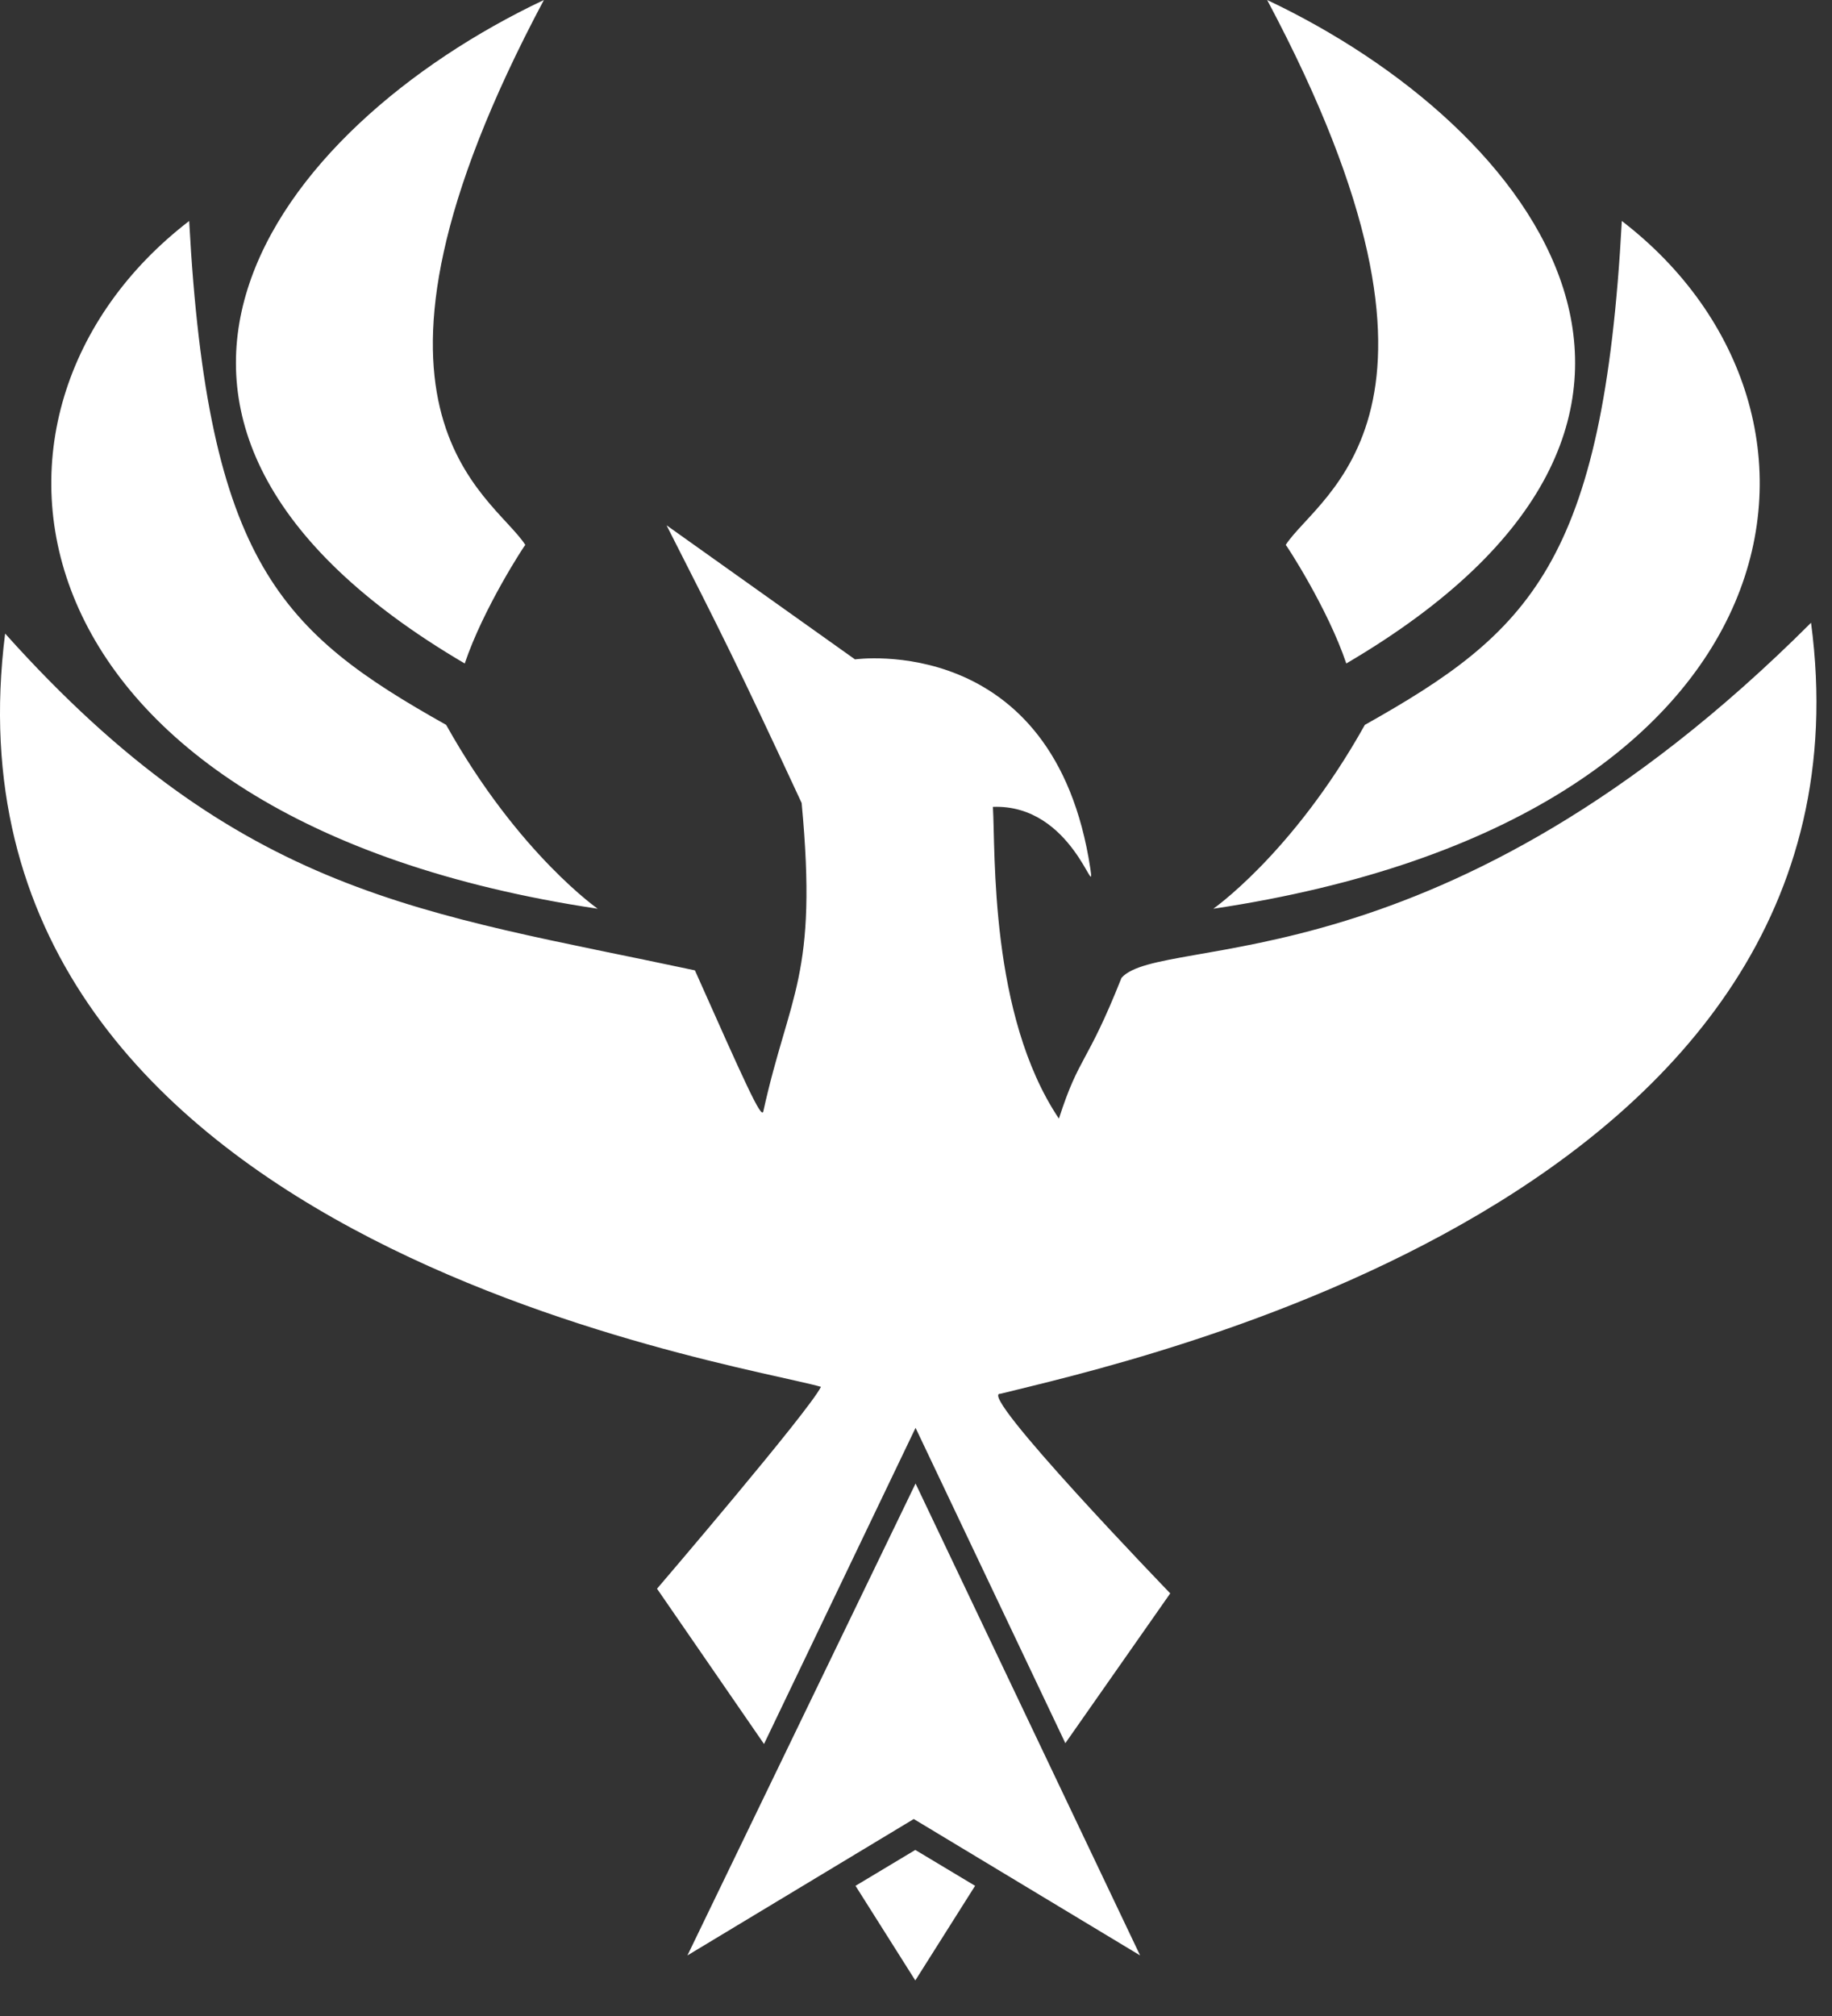 <svg width="50" height="55" viewBox="0 0 50 55" fill="none" xmlns="http://www.w3.org/2000/svg">
<rect x="0" y="0" width="50" height="55" fill="#333333" stroke="none"/>
<path fill-rule="evenodd" clip-rule="evenodd" d="M14.844 0C7.447 3.499 1.4 11.481 12.684 18.101C13.192 16.59 14.325 14.863 14.337 14.865C13.426 13.464 8.861 11.236 14.844 0ZM34.584 0C40.567 11.236 36.002 13.464 35.091 14.865C35.103 14.863 36.235 16.59 36.744 18.101C48.028 11.481 41.981 3.499 34.584 0ZM5.163 6.029C-1.611 11.233 -0.006 22.352 16.314 24.792C16.401 24.853 14.167 23.339 12.177 19.776C7.693 17.257 5.668 15.373 5.163 6.029ZM44.264 6.029C43.76 15.373 41.734 17.257 37.25 19.776C35.261 23.339 33.026 24.853 33.114 24.792C49.433 22.352 51.039 11.233 44.264 6.029ZM18.192 14.331C19.679 17.257 20.112 18.105 21.879 21.907C22.327 26.662 21.545 27.093 20.831 30.328C20.773 30.525 20.33 29.534 18.966 26.473C11.529 24.884 6.578 24.469 0.14 17.285C-1.954 33.84 20.086 37.169 22.406 37.835C22.093 38.483 17.932 43.343 17.932 43.343L20.852 47.579L24.988 38.954L29.076 47.557L31.939 43.47C31.939 43.47 26.618 37.962 27.303 38.025C30.617 37.189 51.524 32.763 49.428 16.99C39.369 27.042 31.707 25.442 30.609 26.677C29.651 29.086 29.465 28.77 28.9 30.518C27.002 27.687 27.173 23.244 27.099 22.013C29.291 21.93 29.911 24.706 29.758 23.694C28.775 17.215 23.335 17.989 23.335 17.989L18.192 14.331ZM24.988 40.473L18.762 53.347L24.939 49.626L31.116 53.347L24.988 40.473ZM24.981 50.47L23.349 51.448L24.981 54.03L26.613 51.448L24.981 50.47Z" fill="white"/>
</svg>
